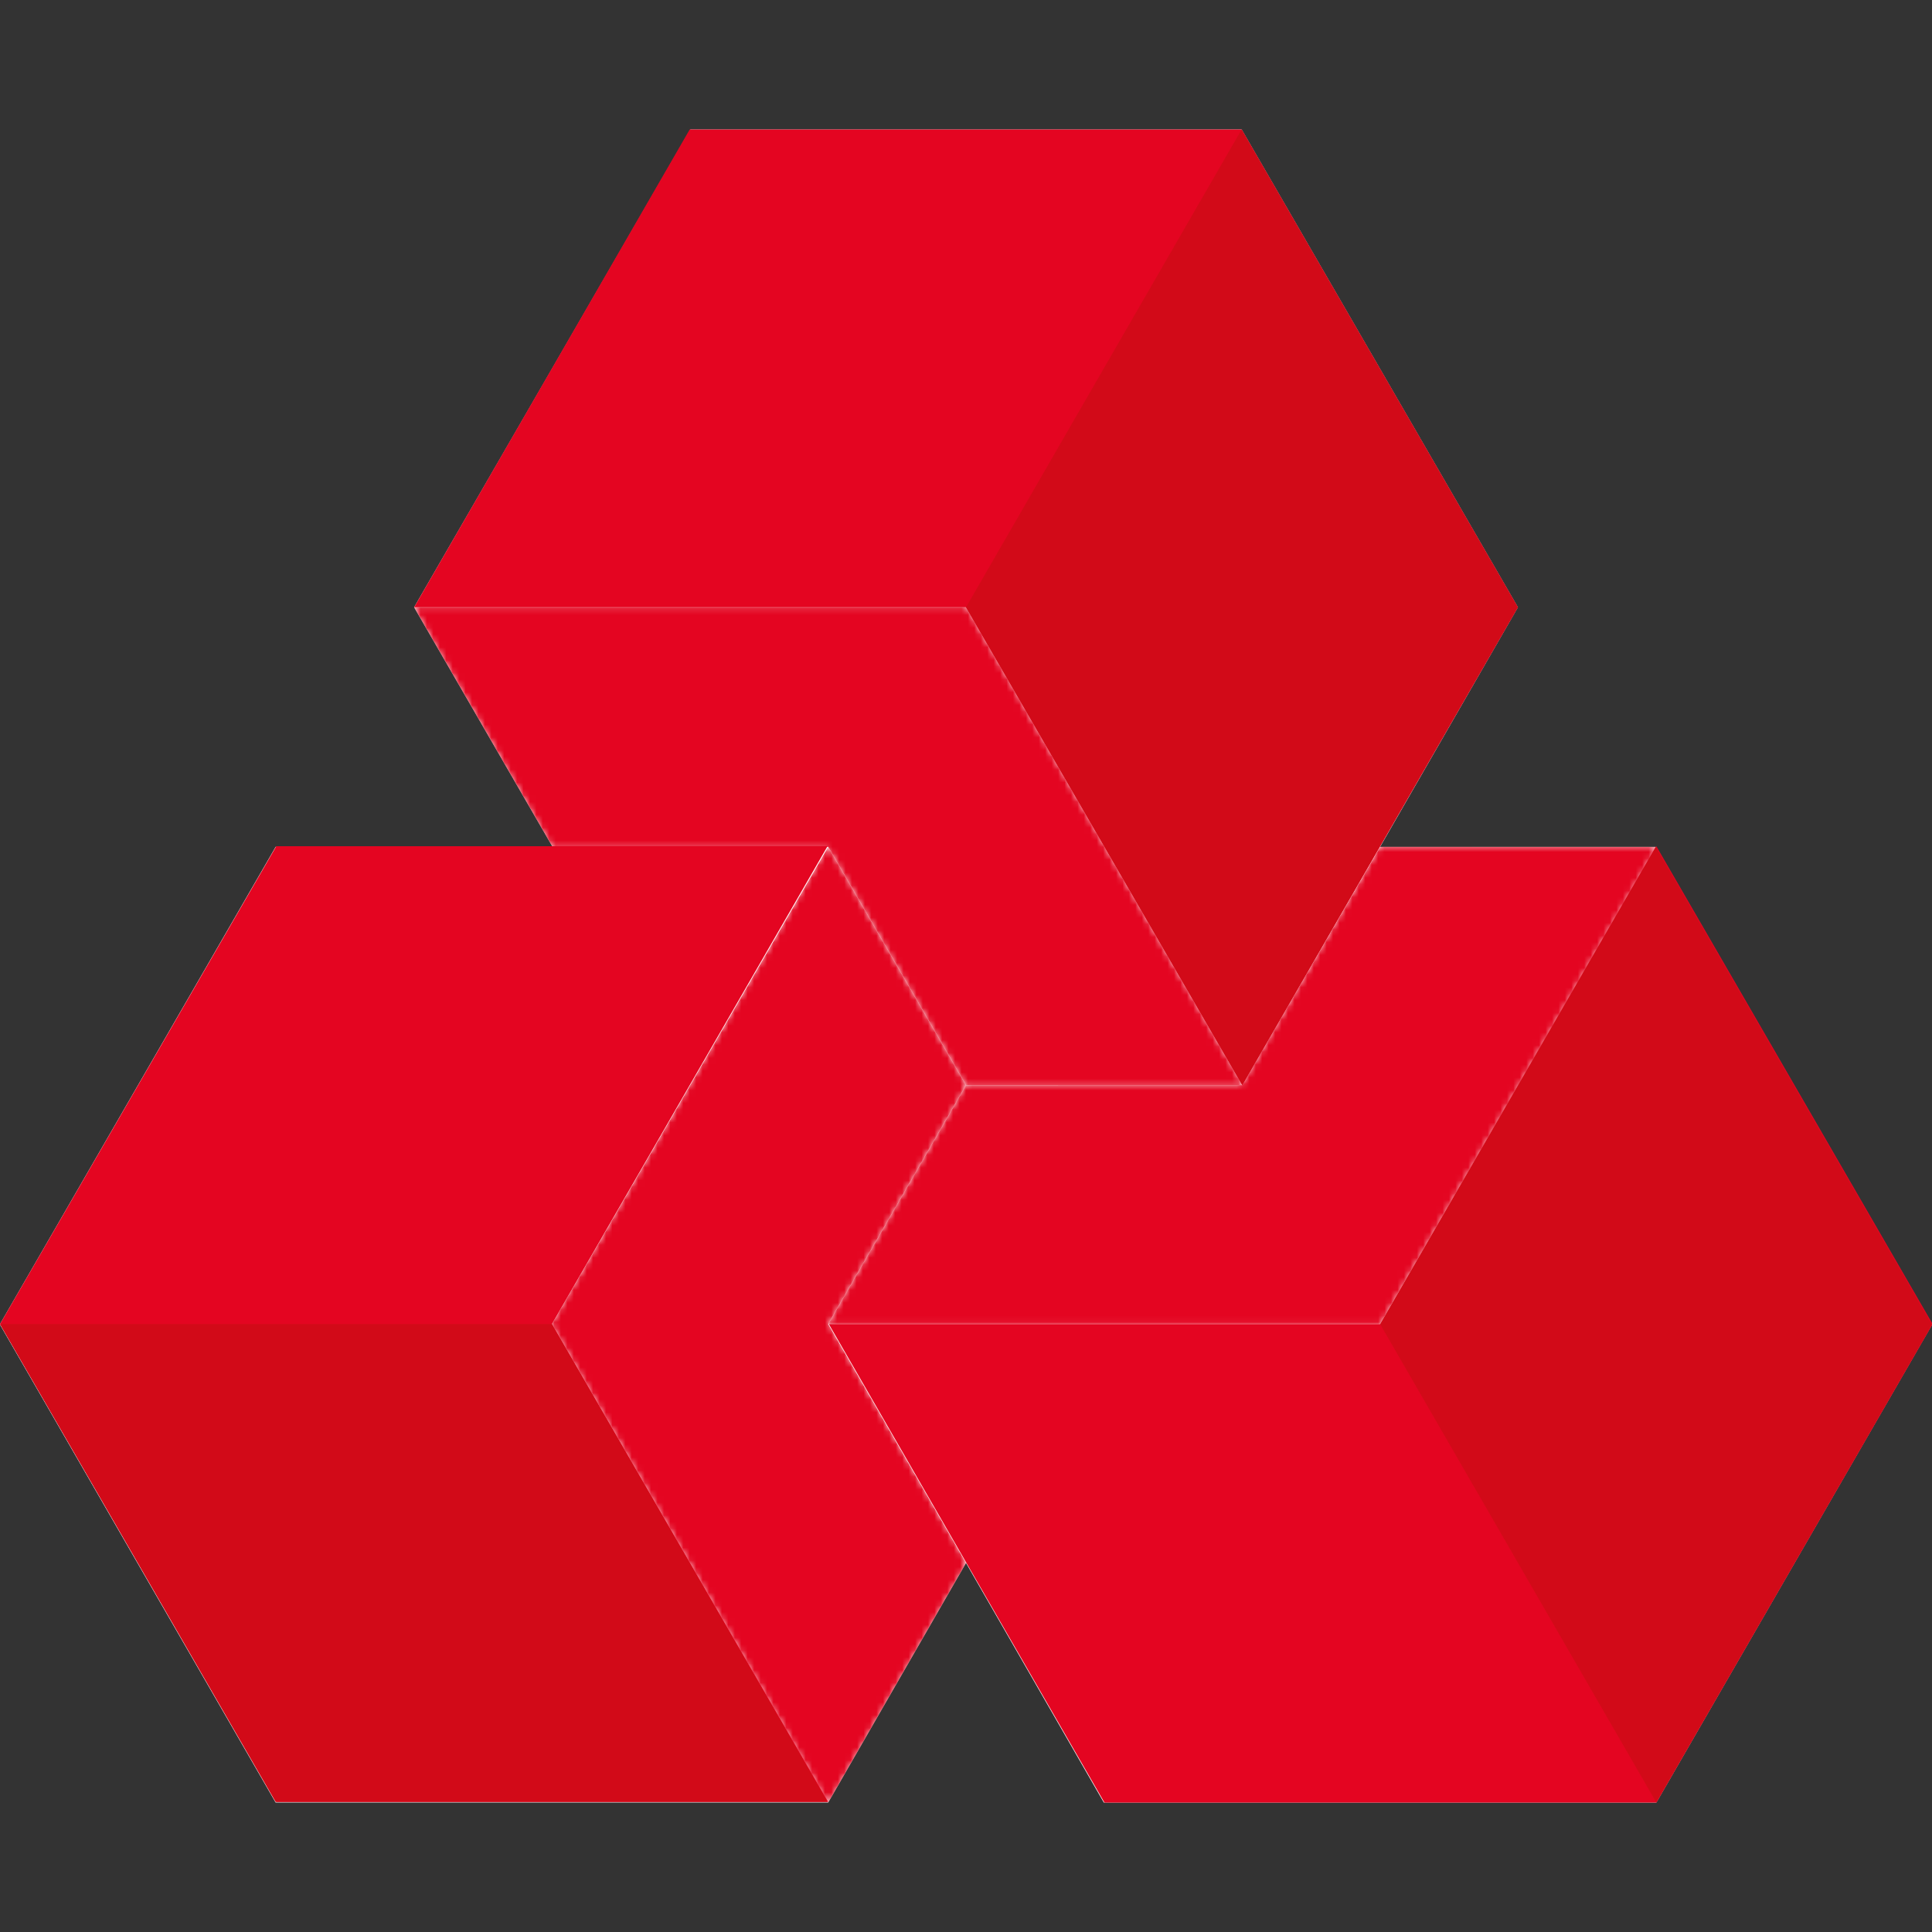 <svg id="Layer_1" 
    xmlns="http://www.w3.org/2000/svg" 
    xmlns:xlink="http://www.w3.org/1999/xlink" viewBox="0 0 300 300" enable-background="new 0 0 300 300">
    <rect x="0" y="0" width="300" height="300" fill="#333333" stroke="none"/>
    <style>.st2{clip-path:url(#SVGID_2_)}.st7{clip-path:url(#SVGID_15_)}.st12{clip-path:url(#SVGID_25_)}</style>
    <path fill="#fff" d="M128.6 279.9l21.4-37.2 21.4 37.2h85.8l42.8-74.2-42.9-74.2h.1-42.9l21.4-37.2-42.9-74.2h-85.6L64.3 94.3l21.5 37.2h-43L0 205.6v.1l42.8 74.2h85.7z"/>
    <defs>
        <path id="SVGID_1_" d="M214.3 131.5l-21.4 37H150l-21.4 37.1h85.7l42.9-74.1z"/>
    </defs>
    <clipPath id="SVGID_2_">
        <use xlink:href="#SVGID_1_" overflow="visible"/>
    </clipPath>
    <defs>
        <filter id="Adobe_OpacityMaskFilter" filterUnits="userSpaceOnUse" x="96.5" y="75.8" width="192.8" height="185.5">
            <feColorMatrix values="1 0 0 0 0 0 1 0 0 0 0 0 1 0 0 0 0 0 1 0"/>
        </filter>
    </defs>
    <mask maskUnits="userSpaceOnUse" x="96.5" y="75.8" width="192.8" height="185.5" id="SVGID_6_">
        <g filter="url(#Adobe_OpacityMaskFilter)">
            <defs>
                <path id="SVGID_4_" d="M214.3 131.5l-21.4 37H150l-21.4 37.1h85.7l42.9-74.1z"/>
            </defs>
            <clipPath id="SVGID_7_" class="st2">
                <use xlink:href="#SVGID_4_" overflow="visible"/>
            </clipPath>
            <g>
                <defs>
                    <path id="SVGID_8_" d="M214.3 131.5l-21.4 37H150l-21.4 37.1h85.7l42.9-74.1z"/>
                </defs>
                <defs>
                    <path id="SVGID_9_" d="M128.6 94.4h128.5v148.4H128.6z"/>
                </defs>
                <clipPath id="SVGID_10_" class="st2">
                    <use xlink:href="#SVGID_8_" overflow="visible"/>
                </clipPath>
                <clipPath id="SVGID_11_" clip-path="url(#SVGID_10_)">
                    <use xlink:href="#SVGID_9_" overflow="visible"/>
                </clipPath>
                <linearGradient id="SVGID_12_" gradientUnits="userSpaceOnUse" x1="819.174" y1="-642.697" x2="823.648" y2="-642.697" gradientTransform="scale(16.596) rotate(30 -801.722 -1827.353)">
                    <stop offset="0" stop-color="#1a1a1a"/>
                    <stop offset=".141" stop-color="#222"/>
                    <stop offset=".372" stop-color="#3b3b3b"/>
                    <stop offset=".663" stop-color="#626262"/>
                    <stop offset="1" stop-color="#999"/>
                </linearGradient>
                <path clip-path="url(#SVGID_11_)" fill="url(#SVGID_12_)" d="M144.7-7.7l224.9 129.9-128.5 222.6L16.2 214.9z"/>
            </g>
        </g>
    </mask>
    <linearGradient id="SVGID_13_" gradientUnits="userSpaceOnUse" x1="819.174" y1="-642.697" x2="823.649" y2="-642.697" gradientTransform="scale(16.596) rotate(30 -801.722 -1827.353)">
        <stop offset="0" stop-color="#e40521"/>
        <stop offset="1" stop-color="#e40521"/>
    </linearGradient>
    <path clip-path="url(#SVGID_2_)" mask="url(#SVGID_6_)" fill="url(#SVGID_13_)" d="M160.7 75.8L289.3 150 225 261.3 96.5 187.1z"/>
    <g>
        <defs>
            <path id="SVGID_14_" d="M64.3 94.3l21.5 37.2h42.8l21.4 37h42.9L150 94.3z"/>
        </defs>
        <clipPath id="SVGID_15_">
            <use xlink:href="#SVGID_14_" overflow="visible"/>
        </clipPath>
        <defs>
            <filter id="Adobe_OpacityMaskFilter_1_" filterUnits="userSpaceOnUse" x="27.8" y="31" width="201.6" height="200.8">
                <feColorMatrix values="1 0 0 0 0 0 1 0 0 0 0 0 1 0 0 0 0 0 1 0"/>
            </filter>
        </defs>
        <mask maskUnits="userSpaceOnUse" x="27.8" y="31" width="201.6" height="200.8" id="SVGID_5_">
            <g filter="url(#Adobe_OpacityMaskFilter_1_)">
                <defs>
                    <path id="SVGID_16_" d="M64.3 94.3l21.5 37.2h42.8l21.4 37h42.9L150 94.3z"/>
                </defs>
                <clipPath id="SVGID_17_" class="st7">
                    <use xlink:href="#SVGID_16_" overflow="visible"/>
                </clipPath>
                <g>
                    <defs>
                        <path id="SVGID_18_" d="M64.3 94.3l21.5 37.2h42.8l21.4 37h42.9L150 94.3z"/>
                    </defs>
                    <defs>
                        <path id="SVGID_19_" d="M58.9 58.3h139.5v146.2H58.9z"/>
                    </defs>
                    <clipPath id="SVGID_20_" class="st7">
                        <use xlink:href="#SVGID_18_" overflow="visible"/>
                    </clipPath>
                    <clipPath id="SVGID_21_" clip-path="url(#SVGID_20_)">
                        <use xlink:href="#SVGID_19_" overflow="visible"/>
                    </clipPath>
                    <linearGradient id="SVGID_22_" gradientUnits="userSpaceOnUse" x1="934.526" y1="-623.972" x2="939" y2="-623.972" gradientTransform="rotate(129.999 5069.896 -8172.624) scale(15.586)">
                        <stop offset="0" stop-color="#1a1a1a"/>
                        <stop offset=".141" stop-color="#222"/>
                        <stop offset=".372" stop-color="#3b3b3b"/>
                        <stop offset=".663" stop-color="#626262"/>
                        <stop offset="1" stop-color="#999"/>
                    </linearGradient>
                    <path clip-path="url(#SVGID_21_)" fill="url(#SVGID_22_)" d="M328.3 114L146.1 331.1-71.1 148.8 111.1-68.3z"/>
                </g>
            </g>
        </mask>
        <linearGradient id="SVGID_23_" gradientUnits="userSpaceOnUse" x1="934.526" y1="-623.973" x2="939" y2="-623.973" gradientTransform="rotate(129.999 5069.896 -8172.624) scale(15.586)">
            <stop offset="0" stop-color="#e40521"/>
            <stop offset="1" stop-color="#e40521"/>
        </linearGradient>
        <path clip-path="url(#SVGID_15_)" mask="url(#SVGID_5_)" fill="url(#SVGID_23_)" d="M229.4 125l-89.6 106.8-112-93.9L117.4 31z"/>
    </g>
    <g>
        <defs>
            <path id="SVGID_24_" d="M85.7 205.6l42.9 74.3 21.4-37.2-21.4-37.1 21.4-37.1-21.4-37z"/>
        </defs>
        <clipPath id="SVGID_25_">
            <use xlink:href="#SVGID_24_" overflow="visible"/>
        </clipPath>
        <defs>
            <filter id="Adobe_OpacityMaskFilter_2_" filterUnits="userSpaceOnUse" x="12.6" y="99.8" width="210.5" height="211.8">
                <feColorMatrix values="1 0 0 0 0 0 1 0 0 0 0 0 1 0 0 0 0 0 1 0"/>
            </filter>
        </defs>
        <mask maskUnits="userSpaceOnUse" x="12.6" y="99.8" width="210.5" height="211.8" id="SVGID_3_">
            <g filter="url(#Adobe_OpacityMaskFilter_2_)">
                <defs>
                    <path id="SVGID_26_" d="M85.7 205.6l42.9 74.3 21.4-37.2-21.4-37.1 21.4-37.1-21.4-37z"/>
                </defs>
                <clipPath id="SVGID_27_" class="st12">
                    <use xlink:href="#SVGID_26_" overflow="visible"/>
                </clipPath>
                <g>
                    <defs>
                        <path id="SVGID_28_" d="M85.7 205.6l42.9 74.3 21.4-37.2-21.4-37.1 21.4-37.1-21.4-37z"/>
                    </defs>
                    <defs>
                        <path id="SVGID_29_" d="M40.4 133.4h155v144.7h-155z"/>
                    </defs>
                    <clipPath id="SVGID_30_" class="st12">
                        <use xlink:href="#SVGID_28_" overflow="visible"/>
                    </clipPath>
                    <clipPath id="SVGID_31_" clip-path="url(#SVGID_30_)">
                        <use xlink:href="#SVGID_29_" overflow="visible"/>
                    </clipPath>
                    <linearGradient id="SVGID_32_" gradientUnits="userSpaceOnUse" x1="838.003" y1="-641.22" x2="842.477" y2="-641.22" gradientTransform="rotate(40.001 -10054.83 -31181.677) scale(21.329)">
                        <stop offset="0" stop-color="#1a1a1a"/>
                        <stop offset=".141" stop-color="#222"/>
                        <stop offset=".372" stop-color="#3b3b3b"/>
                        <stop offset=".663" stop-color="#626262"/>
                        <stop offset="1" stop-color="#999"/>
                    </linearGradient>
                    <path clip-path="url(#SVGID_31_)" fill="url(#SVGID_32_)" d="M99.6-3.8l227.8 191.1-191.3 227.9-227.7-191.1z"/>
                </g>
            </g>
        </mask>
        <linearGradient id="SVGID_33_" gradientUnits="userSpaceOnUse" x1="838.003" y1="-641.221" x2="842.477" y2="-641.221" gradientTransform="rotate(40.001 -10054.83 -31181.677) scale(21.329)">
            <stop offset="0" stop-color="#e40521"/>
            <stop offset="1" stop-color="#e40521"/>
        </linearGradient>
        <path clip-path="url(#SVGID_25_)" mask="url(#SVGID_3_)" fill="url(#SVGID_33_)" d="M112.3 99.8l110.8 93-99.6 118.8-110.9-93z"/>
    </g>
    <path d="M257.2 279.9h-85.7l-42.8-74.3h85.7l42.8-74.2 42.9 74.2-42.9 74.3zM85.7 205.6l42.8-74.2H42.9L0 205.6l42.9 74.2h85.7l-42.9-74.2zM192.8 20.1l42.9 74.2-42.8 74.2L150 94.3H64.3l42.8-74.2h85.7zm0 0z" fill="#e40521"/>
    <path d="M257.1 131.5l42.9 74.2-42.8 74.2-42.9-74.3 42.8-74.1zM85.7 205.6H0l42.8 74.2h85.7l-42.8-74.2zM150 94.3l42.9 74.2 42.8-74.2-42.9-74.2L150 94.3z" fill="#d20a18"/>
</svg>